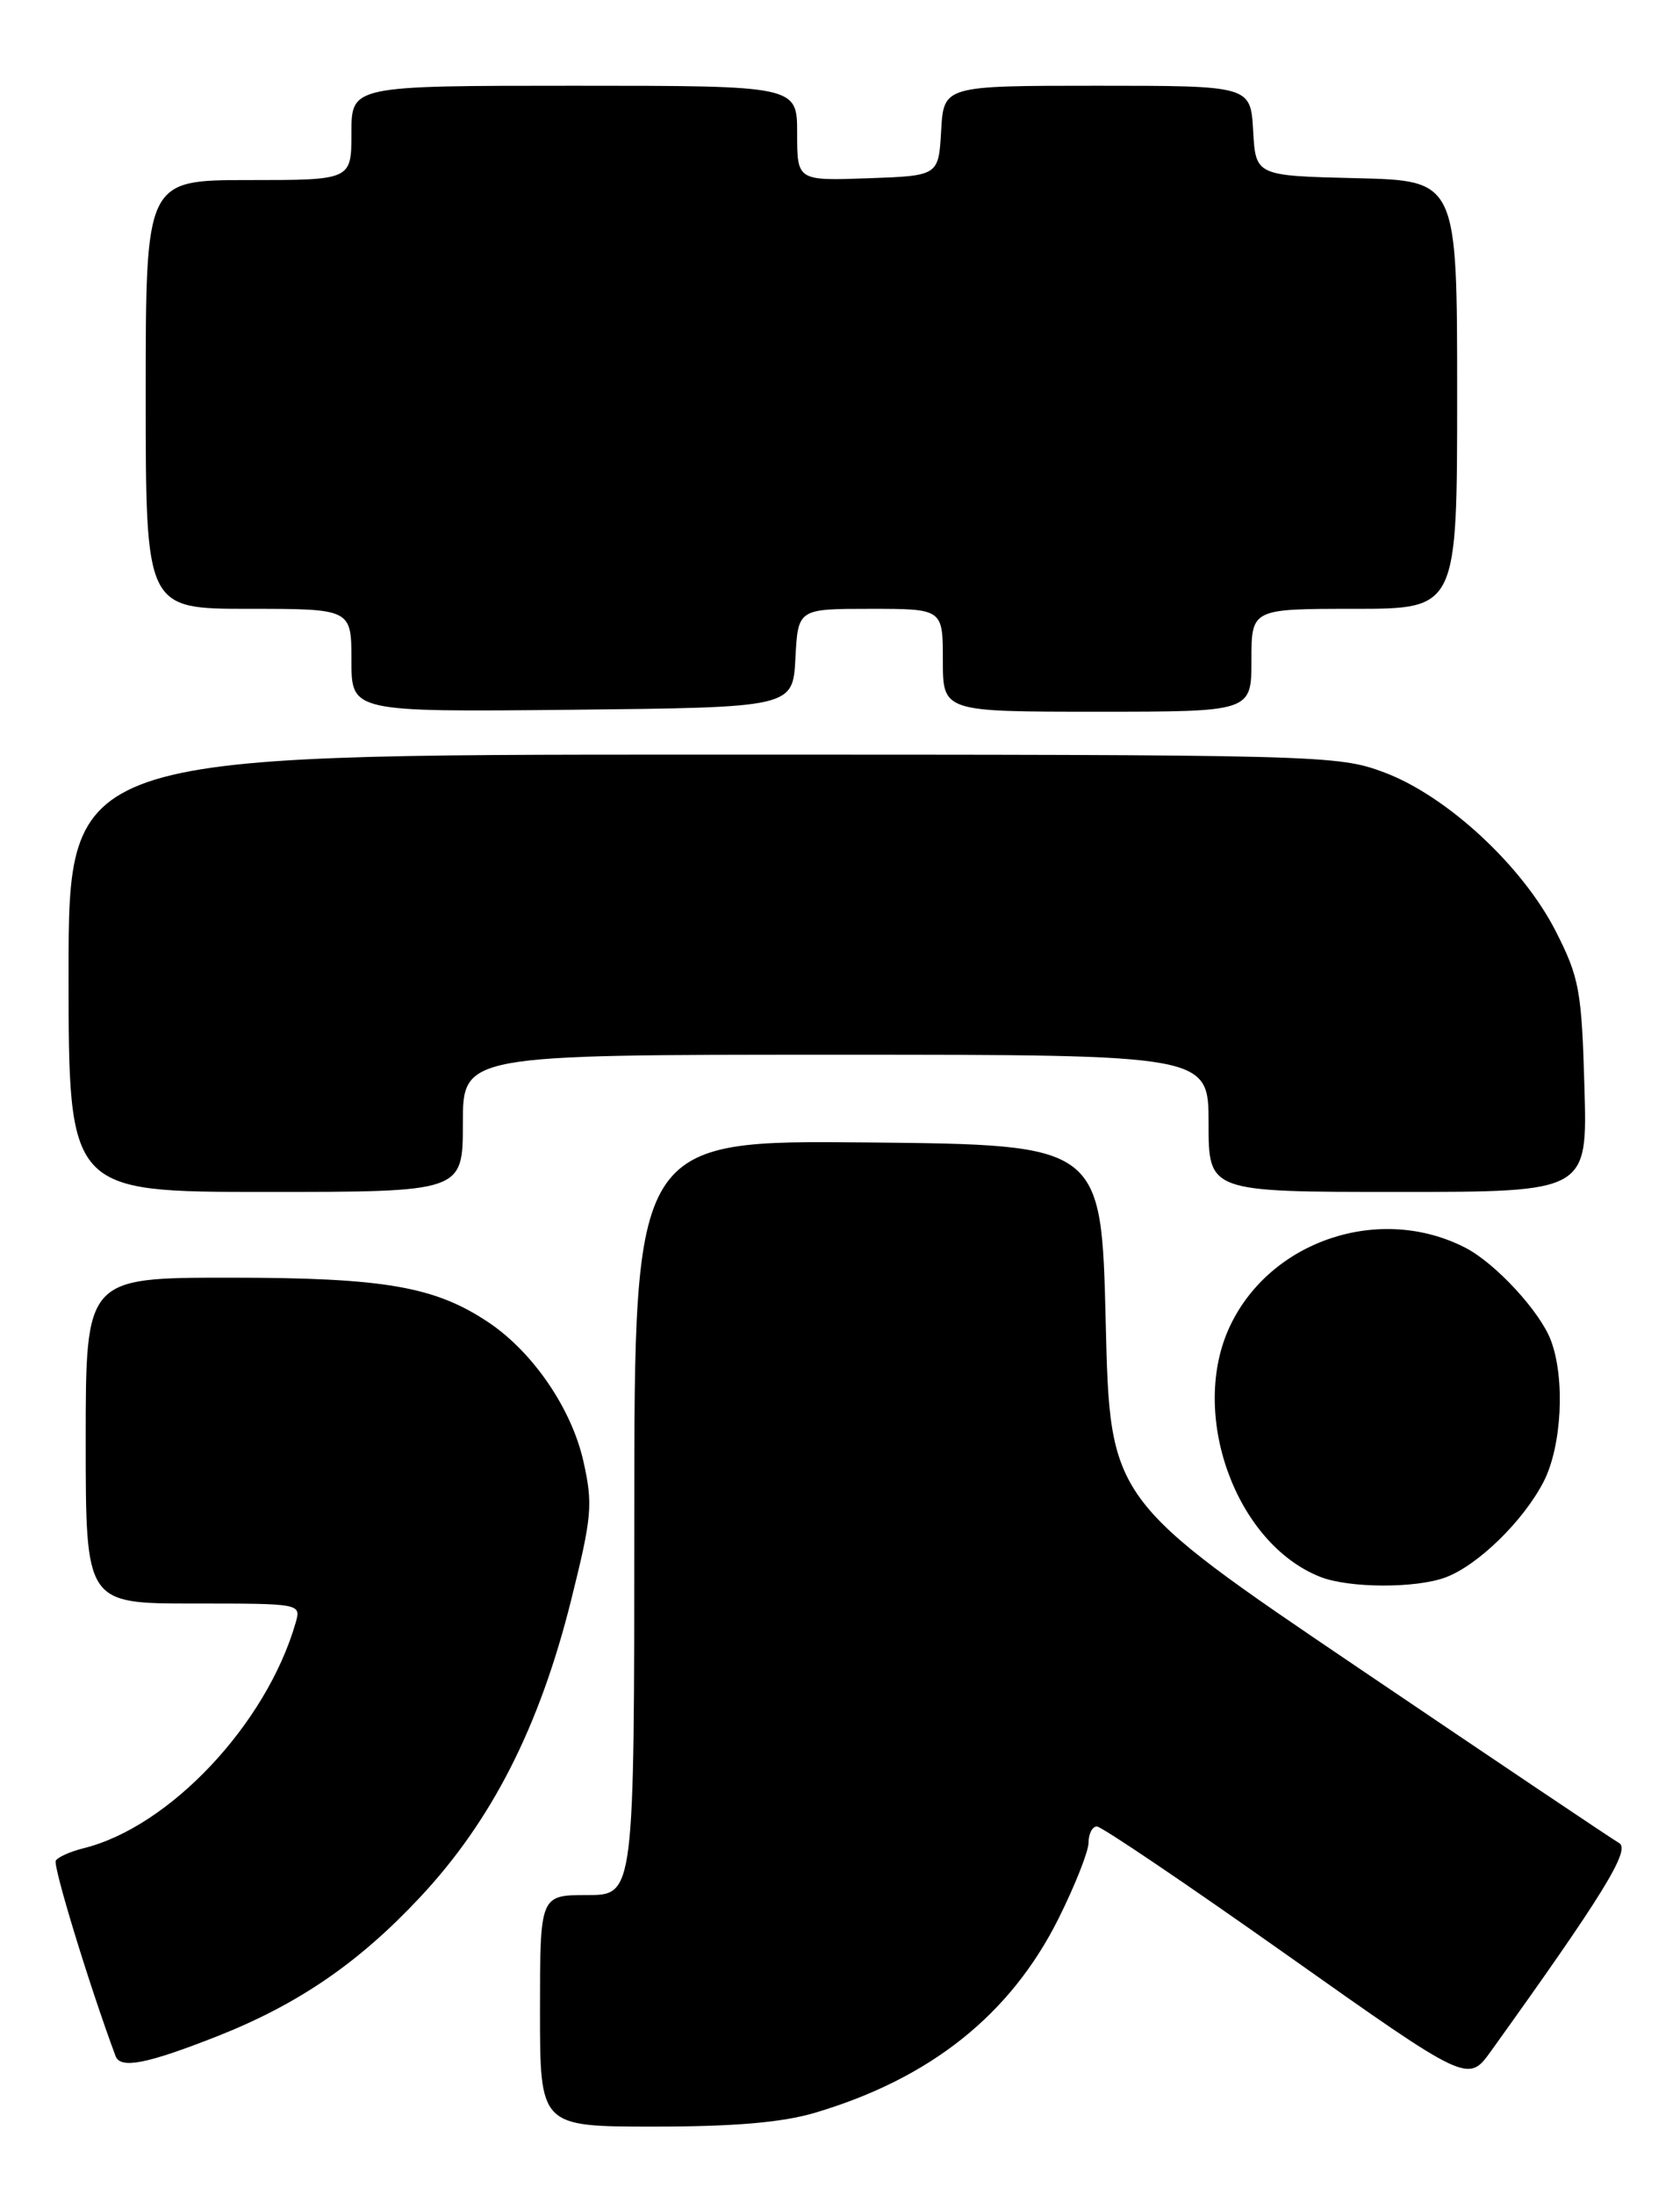 <?xml version="1.0" encoding="UTF-8" standalone="no"?>
<!DOCTYPE svg PUBLIC "-//W3C//DTD SVG 1.1//EN" "http://www.w3.org/Graphics/SVG/1.1/DTD/svg11.dtd" >
<svg xmlns="http://www.w3.org/2000/svg" xmlns:xlink="http://www.w3.org/1999/xlink" version="1.1" viewBox="0 0 196 256">
 <g >
 <path fill="currentColor"
d=" M 95.07 246.39 C 108.55 242.39 117.89 234.95 123.50 223.73 C 125.42 219.88 127.00 215.89 127.00 214.87 C 127.00 213.84 127.44 213.00 127.97 213.00 C 128.51 213.00 138.47 219.73 150.11 227.96 C 171.27 242.92 171.27 242.92 173.94 239.21 C 186.97 221.06 190.26 215.72 188.91 214.94 C 188.13 214.50 174.45 205.31 158.50 194.52 C 129.50 174.91 129.50 174.91 129.00 154.21 C 128.50 133.50 128.50 133.50 101.25 133.23 C 74.00 132.97 74.00 132.97 74.00 176.98 C 74.00 221.00 74.00 221.00 68.50 221.00 C 63.00 221.00 63.00 221.00 63.00 234.50 C 63.00 248.00 63.00 248.00 76.32 248.00 C 85.65 248.00 91.26 247.52 95.07 246.39 Z  M 25.28 237.49 C 34.77 233.75 41.83 228.92 48.99 221.27 C 57.38 212.32 62.95 201.37 66.64 186.57 C 69.06 176.88 69.19 175.43 68.07 170.44 C 66.70 164.31 62.23 157.75 57.05 154.25 C 50.77 150.03 44.87 149.00 26.82 149.00 C 10.00 149.00 10.00 149.00 10.00 168.00 C 10.00 187.00 10.00 187.00 22.57 187.00 C 35.13 187.00 35.13 187.00 34.49 189.25 C 31.09 201.05 19.78 213.07 9.74 215.54 C 8.22 215.92 6.77 216.56 6.51 216.98 C 6.15 217.57 10.42 231.55 13.48 239.77 C 14.05 241.30 17.08 240.71 25.28 237.49 Z  M 168.68 183.94 C 172.45 182.52 177.74 177.35 180.09 172.79 C 182.21 168.67 182.62 160.77 180.94 156.32 C 179.68 152.96 174.50 147.35 171.00 145.53 C 161.06 140.38 148.26 144.61 143.51 154.62 C 138.68 164.80 144.11 179.95 154.00 183.88 C 157.36 185.22 165.21 185.25 168.68 183.94 Z  M 54.00 131.00 C 54.00 123.00 54.00 123.00 97.50 123.00 C 141.00 123.00 141.00 123.00 141.00 131.00 C 141.00 139.00 141.00 139.00 163.10 139.00 C 185.21 139.00 185.21 139.00 184.85 126.75 C 184.53 115.53 184.25 114.01 181.54 108.67 C 177.67 101.02 168.83 92.83 161.50 90.08 C 156.03 88.04 154.48 88.00 81.96 88.00 C 8.00 88.00 8.00 88.00 8.00 113.50 C 8.00 139.00 8.00 139.00 31.00 139.00 C 54.00 139.00 54.00 139.00 54.00 131.00 Z  M 92.80 76.75 C 93.10 71.00 93.10 71.00 101.55 71.00 C 110.00 71.00 110.00 71.00 110.00 77.00 C 110.00 83.00 110.00 83.00 128.00 83.00 C 146.00 83.00 146.00 83.00 146.00 77.00 C 146.00 71.00 146.00 71.00 158.00 71.00 C 170.00 71.00 170.00 71.00 170.00 46.03 C 170.00 21.06 170.00 21.06 158.25 20.78 C 146.50 20.50 146.50 20.50 146.20 15.25 C 145.90 10.00 145.90 10.00 128.00 10.00 C 110.10 10.00 110.10 10.00 109.80 15.25 C 109.50 20.50 109.50 20.50 101.25 20.79 C 93.00 21.08 93.00 21.08 93.00 15.54 C 93.00 10.00 93.00 10.00 67.00 10.00 C 41.00 10.00 41.00 10.00 41.00 15.50 C 41.00 21.00 41.00 21.00 29.00 21.00 C 17.00 21.00 17.00 21.00 17.00 46.00 C 17.00 71.00 17.00 71.00 29.00 71.00 C 41.00 71.00 41.00 71.00 41.00 77.02 C 41.00 83.03 41.00 83.03 66.75 82.77 C 92.50 82.50 92.50 82.50 92.80 76.75 Z "/>
</g>
</svg>